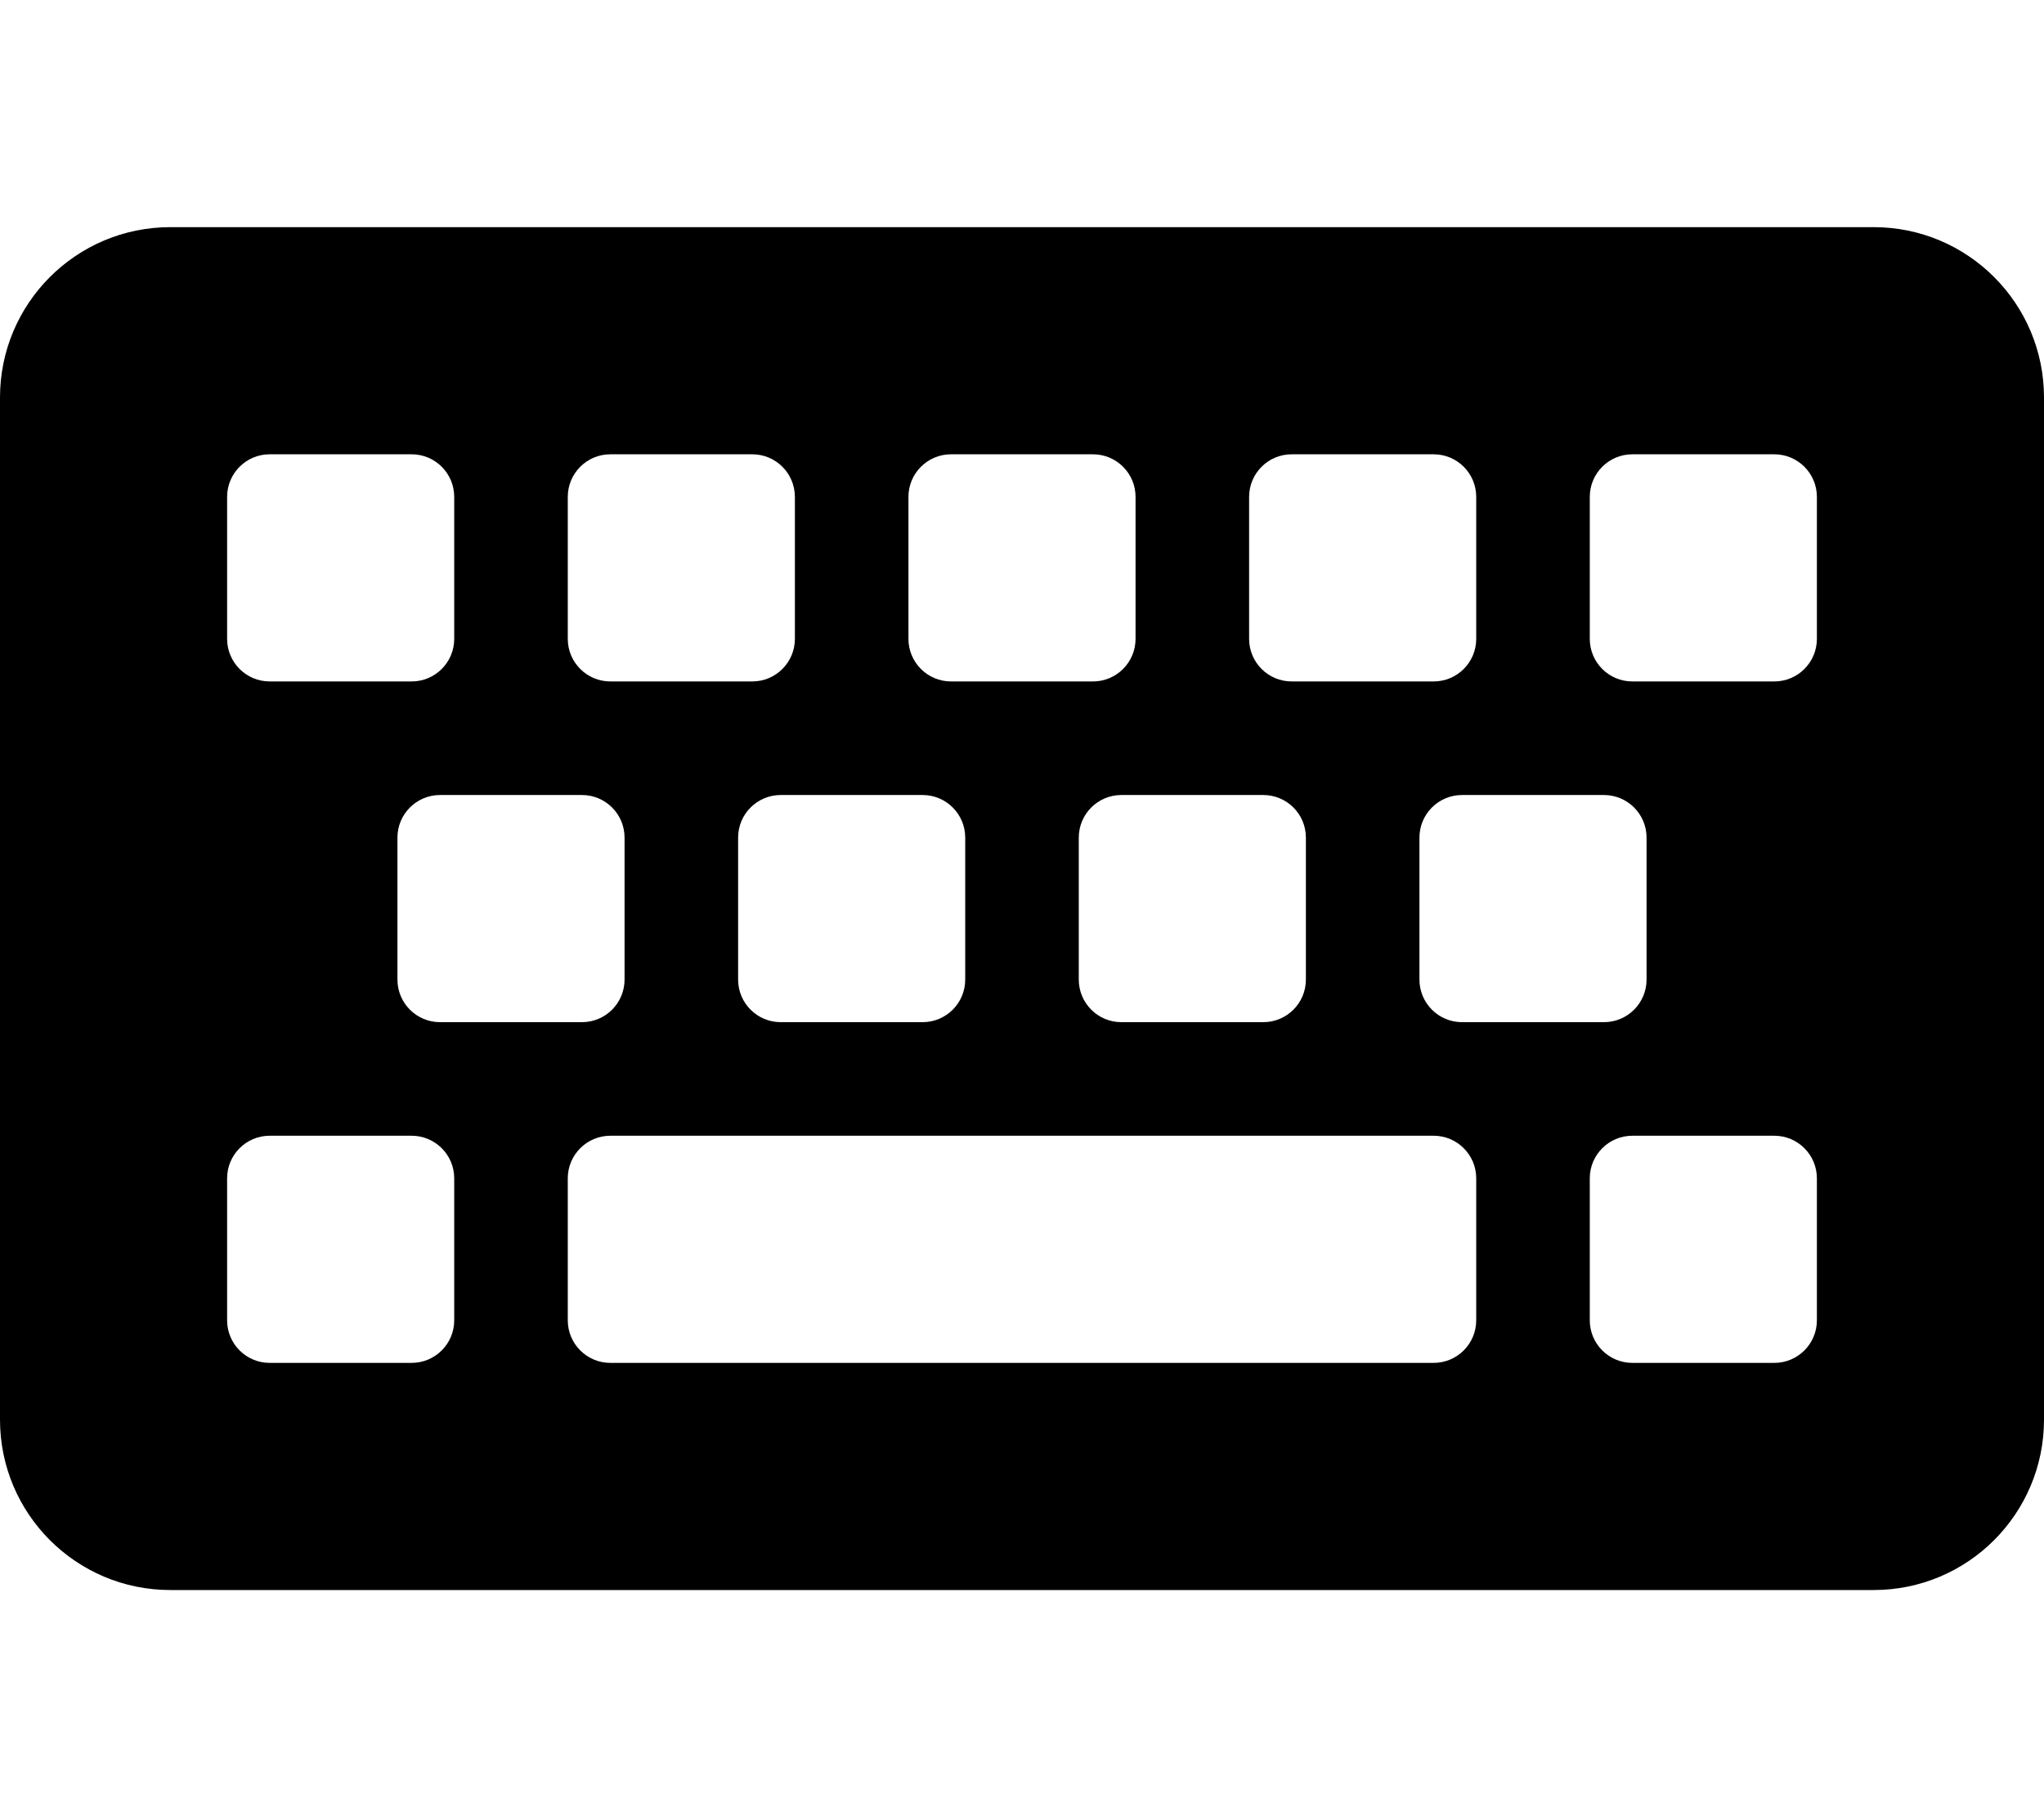 <svg xmlns="http://www.w3.org/2000/svg" viewBox="0 0 576 512">
            <g transform="scale(1,-1) translate(0 -448)">
              <path d=" M528 0H48C21.49 0 0 21.49 0 48V336C0 362.51 21.49 384 48 384H528C554.51 384 576 362.51 576 336V48C576 21.49 554.51 0 528 0zM128 268V308C128 314.627 122.627 320 116 320H76C69.373 320 64 314.627 64 308V268C64 261.373 69.373 256 76 256H116C122.627 256 128 261.373 128 268zM224 268V308C224 314.627 218.627 320 212 320H172C165.373 320 160 314.627 160 308V268C160 261.373 165.373 256 172 256H212C218.627 256 224 261.373 224 268zM320 268V308C320 314.627 314.627 320 308 320H268C261.373 320 256 314.627 256 308V268C256 261.373 261.373 256 268 256H308C314.627 256 320 261.373 320 268zM416 268V308C416 314.627 410.627 320 404 320H364C357.373 320 352 314.627 352 308V268C352 261.373 357.373 256 364 256H404C410.627 256 416 261.373 416 268zM512 268V308C512 314.627 506.627 320 500 320H460C453.373 320 448 314.627 448 308V268C448 261.373 453.373 256 460 256H500C506.627 256 512 261.373 512 268zM176 172V212C176 218.627 170.627 224 164 224H124C117.373 224 112 218.627 112 212V172C112 165.373 117.373 160 124 160H164C170.627 160 176 165.373 176 172zM272 172V212C272 218.627 266.627 224 260 224H220C213.373 224 208 218.627 208 212V172C208 165.373 213.373 160 220 160H260C266.627 160 272 165.373 272 172zM368 172V212C368 218.627 362.627 224 356 224H316C309.373 224 304 218.627 304 212V172C304 165.373 309.373 160 316 160H356C362.627 160 368 165.373 368 172zM464 172V212C464 218.627 458.627 224 452 224H412C405.373 224 400 218.627 400 212V172C400 165.373 405.373 160 412 160H452C458.627 160 464 165.373 464 172zM128 76V116C128 122.627 122.627 128 116 128H76C69.373 128 64 122.627 64 116V76C64 69.373 69.373 64 76 64H116C122.627 64 128 69.373 128 76zM416 76V116C416 122.627 410.627 128 404 128H172C165.373 128 160 122.627 160 116V76C160 69.373 165.373 64 172 64H404C410.627 64 416 69.373 416 76zM512 76V116C512 122.627 506.627 128 500 128H460C453.373 128 448 122.627 448 116V76C448 69.373 453.373 64 460 64H500C506.627 64 512 69.373 512 76z"/>
            </g></svg>